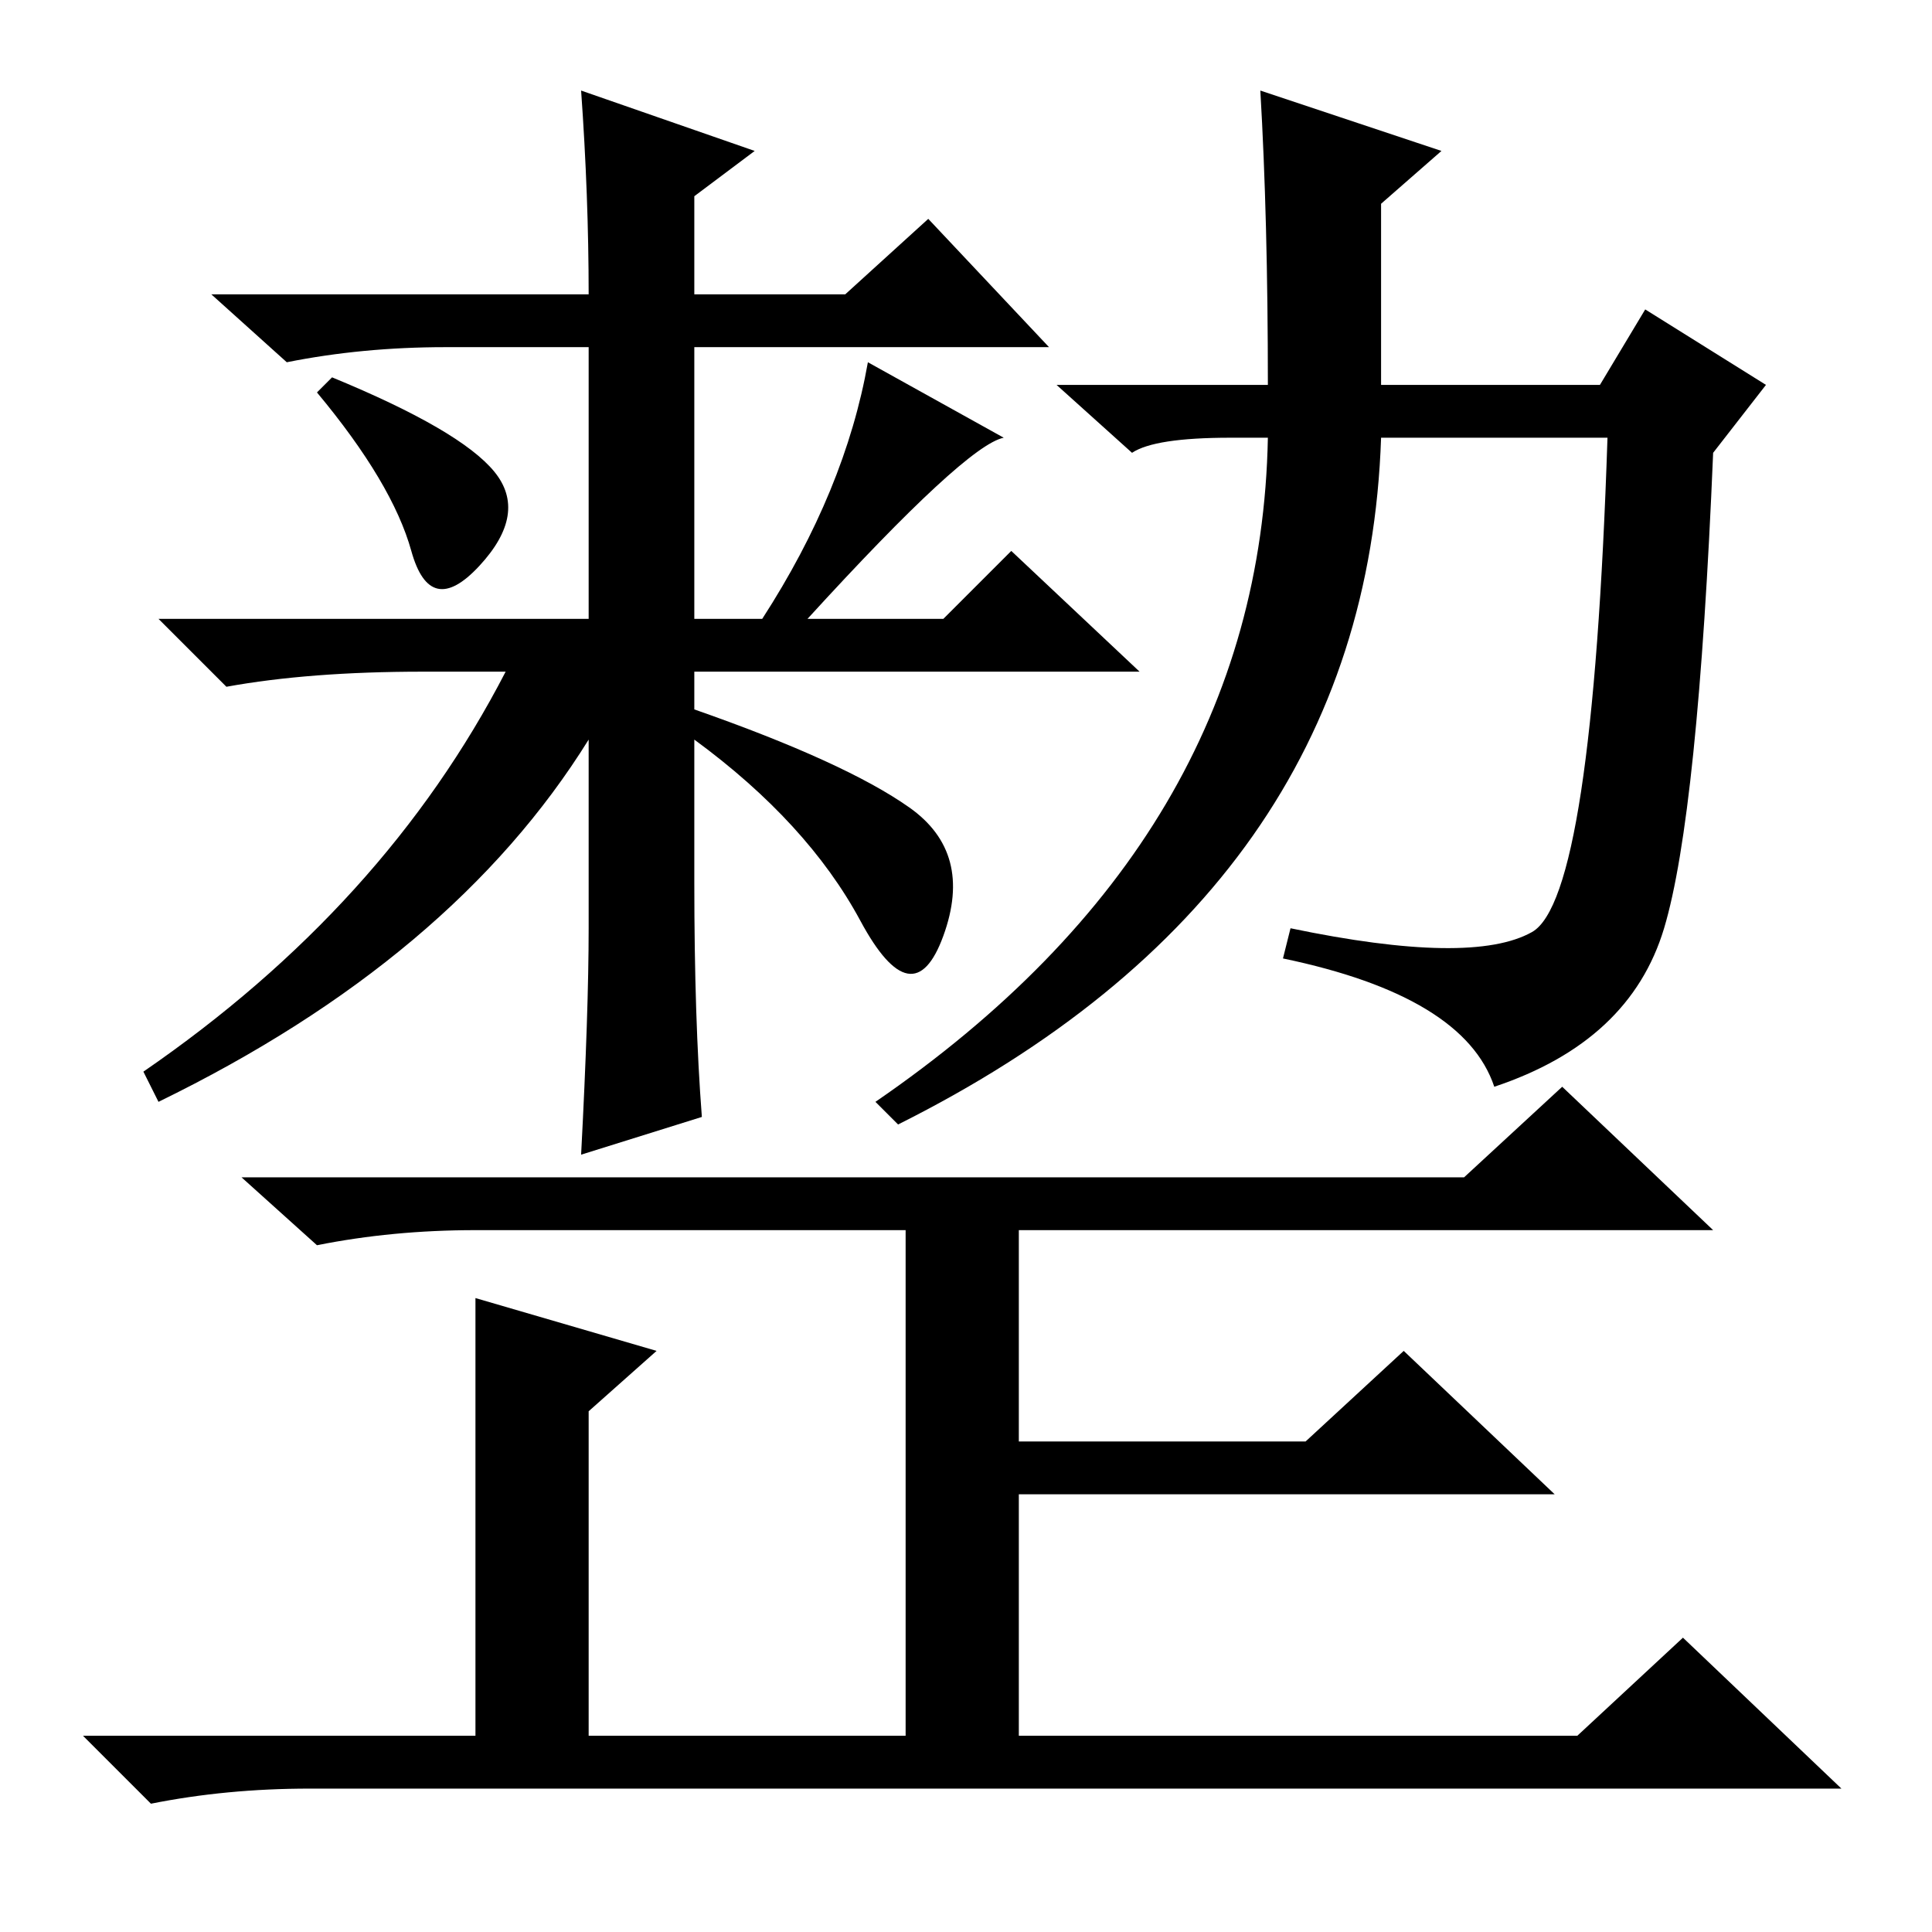 <?xml version="1.0" standalone="no"?>
<!DOCTYPE svg PUBLIC "-//W3C//DTD SVG 1.1//EN" "http://www.w3.org/Graphics/SVG/1.1/DTD/svg11.dtd" >
<svg xmlns="http://www.w3.org/2000/svg" xmlns:xlink="http://www.w3.org/1999/xlink" version="1.1" viewBox="0 -36 256 256">
  <g transform="matrix(1 0 0 -1 0 220)">
   <path fill="currentColor"
d="M77 244l23 -8l-8 -6v-13h20l11 10l16 -17h-47v-36h9q11 17 14 34l18 -10q-5 -1 -26 -24h18l9 9l17 -16h-59v-5q20 -7 28.5 -13t4.5 -17t-11 2t-22 24v-19q0 -18 1 -31l-16 -5q1 19 1 30v25q-18 -29 -57 -48l-2 4q32 22 48 53h-11q-15 0 -26 -2l-9 9h57v36h-19
q-11 0 -21 -2l-10 9h50q0 13 -1 27zM44 206q17 -7 21.5 -12.5t-2 -12.5t-9 2t-12.5 21zM234 205l-7 -9q-2 -48 -6.5 -63t-22.5 -21q-4 12 -28 17l1 4q24 -5 32 -0.5t10 65.5h-30q-2 -60 -64 -91l-3 3q51 35 52 88h-5q-10 0 -13 -2l-10 9h28q0 22 -1 39l24 -8l-8 -7v-24h29
l6 10zM63 93q-11 0 -21 -2l-10 9h162l13 12l20 -19h-92v-28h38l13 12l20 -19h-71v-32h74l14 13l21 -20h-203q-11 0 -21 -2l-9 9h52v58l24 -7l-9 -8v-43h42v67h-57z" />
  </g>

</svg>
